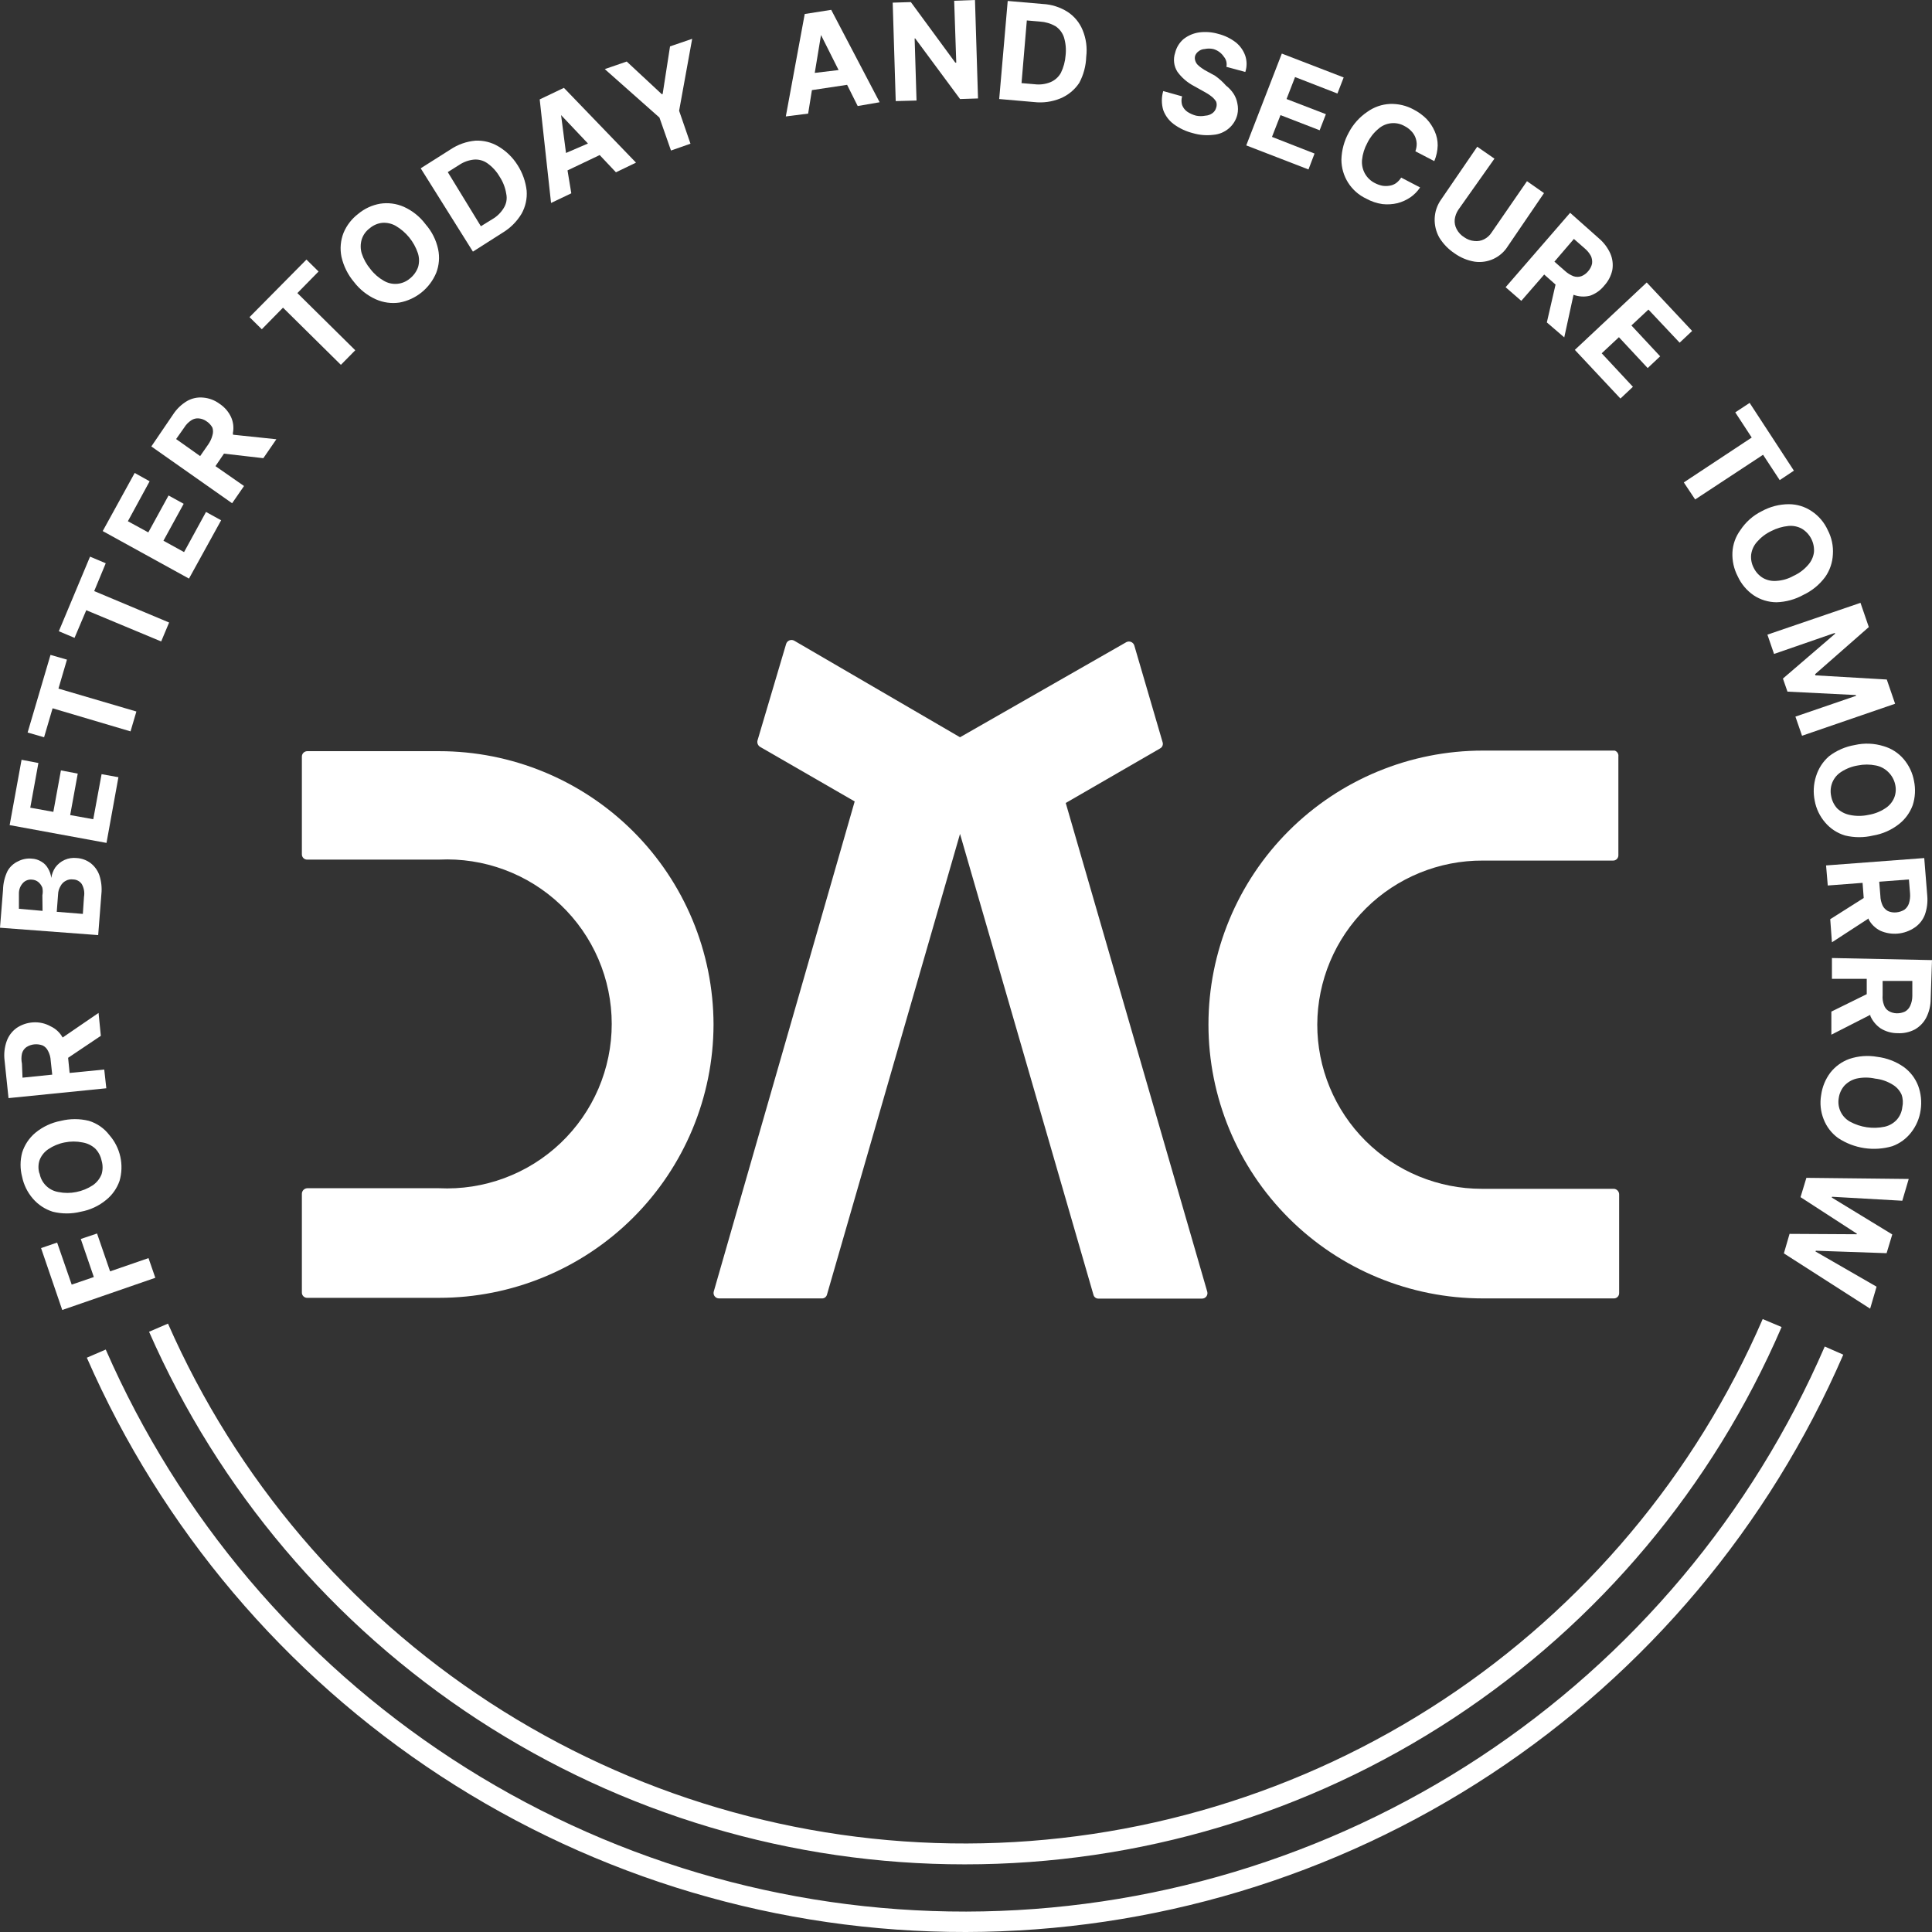 <svg width="200" height="200" viewBox="0 0 200 200" fill="none" xmlns="http://www.w3.org/2000/svg">
<rect x="0" y="0" width="200" height="200" fill="#333333" stroke="none"/>
<g clip-path="url(#clip0_142_14340)">
<path d="M11.397 131.611L10.046 127.691L8.362 128.259L9.713 132.199L7.422 132.983L5.914 128.632L4.25 129.2L6.443 135.609L16.078 132.277L15.373 130.239L11.397 131.611Z" fill="white"/>
<path d="M8.362 125.437C9.334 125.26 10.245 124.835 11.005 124.202C11.635 123.689 12.109 123.01 12.376 122.242C12.612 121.426 12.639 120.564 12.454 119.735C12.269 118.906 11.879 118.137 11.319 117.499C10.784 116.8 10.045 116.286 9.204 116.029C8.252 115.793 7.257 115.793 6.305 116.029C5.334 116.212 4.425 116.636 3.662 117.264C3.017 117.804 2.541 118.519 2.291 119.322C2.074 120.144 2.074 121.008 2.291 121.831C2.465 122.665 2.849 123.441 3.407 124.085C3.954 124.718 4.666 125.186 5.463 125.437C6.415 125.673 7.41 125.673 8.362 125.437ZM4.093 121.517C3.944 121.058 3.944 120.565 4.093 120.106C4.268 119.643 4.583 119.246 4.993 118.969C5.507 118.62 6.087 118.38 6.697 118.264C7.304 118.139 7.93 118.139 8.538 118.264C9.026 118.343 9.481 118.56 9.85 118.891C10.188 119.236 10.419 119.672 10.516 120.145C10.654 120.605 10.654 121.096 10.516 121.556C10.334 122.016 10.021 122.411 9.615 122.693C9.092 123.038 8.506 123.278 7.892 123.399C7.284 123.523 6.658 123.523 6.051 123.399C5.56 123.319 5.107 123.087 4.756 122.735C4.404 122.383 4.172 121.93 4.093 121.439V121.517Z" fill="white"/>
<path d="M10.791 110.718L7.207 111.071L7.051 109.503L10.438 107.229L10.203 104.857L6.483 107.405C6.206 106.898 5.773 106.493 5.249 106.249C4.689 105.934 4.049 105.791 3.408 105.837C2.798 105.877 2.209 106.08 1.704 106.425C1.234 106.769 0.879 107.248 0.686 107.797C0.465 108.426 0.392 109.096 0.471 109.757L0.882 113.677L11.006 112.658L10.791 110.718ZM2.272 110.11C2.199 109.768 2.199 109.414 2.272 109.071C2.34 108.803 2.499 108.567 2.723 108.405C2.974 108.238 3.264 108.137 3.565 108.111C3.857 108.085 4.152 108.125 4.426 108.229C4.668 108.35 4.862 108.551 4.975 108.797C5.14 109.105 5.234 109.447 5.249 109.797L5.406 111.247L2.331 111.561L2.272 110.11Z" fill="white"/>
<path d="M10.496 92.549C10.564 91.888 10.49 91.22 10.281 90.589C10.101 90.091 9.781 89.656 9.361 89.335C8.949 89.033 8.46 88.856 7.951 88.825C7.525 88.775 7.094 88.839 6.701 89.012C6.309 89.184 5.97 89.458 5.718 89.805C5.505 90.13 5.364 90.498 5.307 90.883C5.268 90.536 5.154 90.202 4.974 89.903C4.815 89.609 4.577 89.365 4.289 89.198C3.982 89.006 3.631 88.898 3.27 88.884C2.79 88.842 2.308 88.937 1.88 89.158C1.418 89.367 1.034 89.717 0.783 90.158C0.486 90.769 0.326 91.438 0.313 92.118L0 96.038L10.164 96.802L10.496 92.549ZM4.406 94.293L1.958 94.078V92.471C1.959 92.069 2.113 91.683 2.389 91.393C2.506 91.269 2.65 91.175 2.81 91.118C2.97 91.06 3.141 91.04 3.31 91.059C3.553 91.069 3.787 91.159 3.975 91.314C4.159 91.473 4.301 91.675 4.387 91.902C4.439 92.161 4.439 92.427 4.387 92.686L4.406 94.293ZM8.577 94.607L5.875 94.391L6.012 92.588C6.019 92.283 6.107 91.986 6.267 91.726C6.386 91.489 6.578 91.296 6.815 91.177C7.041 91.052 7.303 91.004 7.559 91.04C7.736 91.041 7.909 91.085 8.066 91.166C8.223 91.248 8.358 91.366 8.46 91.51C8.694 91.912 8.777 92.385 8.695 92.843L8.577 94.607Z" fill="white"/>
<path d="M12.259 80.456L10.516 80.142L9.654 84.807L7.265 84.376L8.048 80.084L6.306 79.751L5.522 84.043L3.133 83.612L3.975 78.986L2.232 78.653L0.999 85.415L11.025 87.257L12.259 80.456Z" fill="white"/>
<path d="M5.444 73.322L13.512 75.713L14.119 73.655L6.051 71.284L6.932 68.285L5.228 67.795L2.859 75.831L4.563 76.321L5.444 73.322Z" fill="white"/>
<path d="M10.947 58.309L9.322 57.623L6.09 65.345L7.716 66.031L8.93 63.169L16.685 66.403L17.507 64.443L9.752 61.19L10.947 58.309Z" fill="white"/>
<path d="M19.054 57.152L16.919 55.976L19.015 52.154L17.448 51.292L15.353 55.114L13.238 53.958L15.49 49.822L13.943 48.96L10.633 54.977L19.563 59.896L22.892 53.859L21.326 52.997L19.054 57.152Z" fill="white"/>
<path d="M24.107 44.844C24.222 44.275 24.154 43.685 23.911 43.158C23.65 42.608 23.244 42.141 22.736 41.806C22.24 41.434 21.65 41.21 21.032 41.159C20.454 41.102 19.873 41.225 19.368 41.512C18.784 41.858 18.288 42.334 17.919 42.903L15.666 46.216L24.028 52.096L25.262 50.312L22.305 48.254L23.186 46.961L27.26 47.431L28.611 45.471L24.126 45.001C24.115 44.949 24.108 44.897 24.107 44.844ZM18.232 45.451L19.074 44.256C19.258 43.957 19.505 43.703 19.799 43.511C20.028 43.355 20.306 43.286 20.582 43.315C20.88 43.34 21.165 43.449 21.404 43.629C21.65 43.793 21.852 44.015 21.992 44.275C22.072 44.531 22.072 44.804 21.992 45.059C21.907 45.397 21.761 45.715 21.561 46L20.719 47.215L18.232 45.451Z" fill="white"/>
<path d="M32.977 28.106L31.724 26.871L25.83 32.829L27.102 34.084L29.296 31.849L35.288 37.768L36.776 36.259L30.784 30.34L32.977 28.106Z" fill="white"/>
<path d="M44.061 23.225C43.473 22.433 42.691 21.805 41.79 21.403C41.02 21.068 40.171 20.959 39.342 21.089C38.505 21.236 37.721 21.601 37.07 22.148C36.404 22.657 35.884 23.333 35.562 24.107C35.255 24.893 35.18 25.75 35.347 26.577C35.563 27.537 36.006 28.431 36.639 29.184C37.234 29.965 38.015 30.585 38.911 30.987C39.679 31.327 40.528 31.443 41.359 31.32C42.198 31.164 42.985 30.801 43.648 30.263C44.311 29.726 44.83 29.032 45.158 28.243C45.459 27.463 45.527 26.611 45.354 25.793C45.148 24.841 44.703 23.957 44.061 23.225ZM43.278 27.655C43.115 28.109 42.831 28.509 42.456 28.811C42.087 29.135 41.625 29.334 41.136 29.38C40.647 29.426 40.156 29.316 39.733 29.066C39.193 28.76 38.719 28.346 38.343 27.851C37.941 27.372 37.635 26.819 37.442 26.224C37.305 25.757 37.305 25.26 37.442 24.793C37.586 24.33 37.874 23.925 38.265 23.637C38.629 23.322 39.079 23.123 39.557 23.069C40.048 23.03 40.539 23.139 40.967 23.382C42.046 24.016 42.859 25.018 43.258 26.205C43.411 26.675 43.418 27.181 43.278 27.655Z" fill="white"/>
<path d="M51.581 15.15C50.866 14.726 50.042 14.521 49.212 14.562C48.294 14.643 47.412 14.953 46.646 15.464L43.552 17.424L48.957 26.048L52.032 24.088C52.835 23.605 53.508 22.932 53.99 22.128C54.399 21.401 54.583 20.569 54.519 19.737C54.413 18.794 54.091 17.889 53.579 17.091C53.078 16.293 52.393 15.628 51.581 15.15ZM52.13 21.559C51.84 22.031 51.435 22.422 50.955 22.696L49.78 23.421L46.353 17.816L47.508 17.091C47.968 16.775 48.5 16.58 49.055 16.522C49.548 16.48 50.04 16.612 50.445 16.895C50.964 17.262 51.398 17.737 51.718 18.286C52.07 18.819 52.304 19.42 52.404 20.05C52.462 20.307 52.467 20.574 52.42 20.833C52.373 21.092 52.274 21.339 52.13 21.559Z" fill="white"/>
<path d="M55.87 10.29L57.045 21.011L59.141 20.011L58.749 17.64L62.078 16.052L63.762 17.836L65.838 16.836L58.377 9.094L55.87 10.29ZM58.592 15.836L58.083 11.916L60.864 14.856L58.592 15.836Z" fill="white"/>
<path d="M69.362 4.802L68.599 9.721L68.52 9.761L64.878 6.37L62.606 7.154L68.266 12.171L69.46 15.582L71.478 14.876L70.302 11.466L71.654 4.018L69.362 4.802Z" fill="white"/>
<path d="M83.305 1.45L81.347 12.054L83.658 11.76L84.05 9.329L87.692 8.781L88.789 10.976L91.06 10.584L86.047 1.019L83.305 1.45ZM84.343 7.546L84.99 3.626L86.811 7.252L84.343 7.546Z" fill="white"/>
<path d="M98.776 0.078L98.992 6.487H98.894L94.292 0.216L92.412 0.274L92.725 10.466L94.879 10.407L94.683 3.979H94.742L99.383 10.251L101.244 10.192L100.93 0L98.776 0.078Z" fill="white"/>
<path d="M110.526 1.235C109.75 0.741 108.859 0.457 107.941 0.412L104.318 0.098L103.437 10.251L107.04 10.564C107.964 10.671 108.901 10.543 109.762 10.192C110.56 9.862 111.242 9.303 111.721 8.585C112.168 7.751 112.416 6.825 112.445 5.88C112.564 4.942 112.435 3.989 112.073 3.116C111.759 2.347 111.22 1.691 110.526 1.235ZM110.311 5.723C110.266 6.357 110.1 6.976 109.821 7.546C109.579 7.977 109.2 8.315 108.744 8.506C108.229 8.714 107.67 8.788 107.119 8.722L105.748 8.604L106.296 2.117L107.667 2.234C108.224 2.269 108.767 2.43 109.253 2.705C109.664 2.976 109.974 3.376 110.134 3.842C110.322 4.45 110.382 5.09 110.311 5.723Z" fill="white"/>
<path d="M124.077 5.311C124.255 5.167 124.475 5.085 124.704 5.076C125 5.011 125.308 5.011 125.604 5.076C126.054 5.205 126.443 5.49 126.701 5.88C126.82 6.022 126.905 6.19 126.949 6.37C126.993 6.55 126.995 6.738 126.956 6.919L128.914 7.448C129.09 6.907 129.09 6.323 128.914 5.782C128.725 5.235 128.385 4.753 127.935 4.39C127.395 3.974 126.775 3.673 126.114 3.508C125.478 3.322 124.812 3.269 124.155 3.352C123.562 3.433 123.002 3.669 122.53 4.037C122.092 4.409 121.783 4.91 121.649 5.468C121.54 5.792 121.504 6.136 121.545 6.475C121.585 6.814 121.701 7.14 121.884 7.428C122.331 8.043 122.914 8.546 123.587 8.898L124.606 9.467C124.896 9.616 125.172 9.793 125.428 9.996C125.616 10.142 125.775 10.322 125.898 10.525C125.968 10.728 125.968 10.949 125.898 11.152C125.836 11.381 125.698 11.581 125.506 11.72C125.294 11.872 125.043 11.96 124.782 11.975C124.465 12.039 124.139 12.039 123.822 11.975C123.495 11.89 123.184 11.751 122.902 11.564C122.662 11.393 122.478 11.154 122.373 10.878C122.284 10.584 122.284 10.27 122.373 9.976L120.415 9.427C120.229 10.067 120.229 10.747 120.415 11.387C120.628 11.975 121.009 12.486 121.512 12.857C122.099 13.287 122.764 13.6 123.47 13.778C124.168 13.986 124.901 14.046 125.624 13.955C126.21 13.906 126.765 13.673 127.21 13.289C127.648 12.917 127.957 12.416 128.091 11.858C128.177 11.477 128.177 11.082 128.091 10.701C128.028 10.345 127.895 10.006 127.7 9.702C127.487 9.379 127.222 9.095 126.916 8.859C126.58 8.475 126.198 8.133 125.781 7.84L124.958 7.389C124.766 7.294 124.583 7.183 124.41 7.056C124.247 6.948 124.096 6.823 123.959 6.683C123.848 6.561 123.767 6.413 123.724 6.252C123.676 6.093 123.676 5.922 123.724 5.762C123.794 5.58 123.917 5.423 124.077 5.311Z" fill="white"/>
<path d="M138.451 9.682L139.097 8.016L132.693 5.547L129.012 15.052L135.454 17.542L136.081 15.895L131.675 14.171L132.556 11.916L136.61 13.485L137.256 11.819L133.183 10.251L134.064 7.977L138.451 9.682Z" fill="white"/>
<path d="M144.502 18.972C144.301 19.105 144.074 19.193 143.836 19.227C143.589 19.266 143.338 19.266 143.092 19.227C142.826 19.171 142.569 19.078 142.328 18.953C141.902 18.74 141.548 18.406 141.31 17.992C141.062 17.559 140.953 17.059 140.996 16.562C141.059 15.943 141.246 15.343 141.545 14.798C141.817 14.239 142.204 13.745 142.68 13.347C143.045 13.018 143.504 12.812 143.993 12.759C144.482 12.704 144.976 12.807 145.402 13.053C145.651 13.178 145.876 13.343 146.068 13.543C146.251 13.722 146.398 13.935 146.499 14.171C146.593 14.395 146.646 14.633 146.656 14.876C146.658 15.144 146.612 15.409 146.519 15.66L148.477 16.679C148.695 16.164 148.815 15.612 148.829 15.052C148.833 14.546 148.726 14.044 148.516 13.582C148.31 13.113 148.025 12.682 147.674 12.309C147.277 11.914 146.821 11.584 146.323 11.329C145.578 10.926 144.74 10.73 143.895 10.76C143.057 10.797 142.247 11.076 141.564 11.564C140.748 12.109 140.082 12.85 139.626 13.72C139.15 14.579 138.888 15.54 138.862 16.522C138.863 17.37 139.105 18.199 139.559 18.914C140.013 19.629 140.661 20.2 141.427 20.56C141.949 20.851 142.52 21.043 143.111 21.128C143.635 21.186 144.165 21.152 144.678 21.03C145.153 20.904 145.603 20.699 146.01 20.423C146.404 20.149 146.743 19.803 147.008 19.404L145.05 18.384C144.906 18.614 144.72 18.813 144.502 18.972Z" fill="white"/>
<path d="M159.835 19.991L158.073 18.757L154.411 24.068C154.219 24.371 153.948 24.615 153.628 24.774C153.319 24.929 152.972 24.991 152.629 24.95C152.248 24.917 151.882 24.781 151.571 24.558C151.24 24.353 150.969 24.062 150.788 23.715C150.626 23.409 150.558 23.061 150.592 22.716C150.637 22.358 150.764 22.016 150.964 21.716L154.705 16.424L152.923 15.19L149.182 20.658C148.774 21.232 148.542 21.913 148.517 22.618C148.492 23.302 148.655 23.979 148.987 24.578C149.388 25.236 149.93 25.799 150.573 26.224C151.19 26.667 151.9 26.962 152.649 27.087C153.317 27.184 153.999 27.084 154.612 26.798C155.224 26.513 155.74 26.054 156.095 25.479L159.835 19.991Z" fill="white"/>
<path d="M164.594 30.614C165.172 30.414 165.681 30.054 166.063 29.576C166.481 29.124 166.771 28.57 166.905 27.968C167.006 27.393 166.938 26.801 166.709 26.263C166.432 25.642 166.016 25.092 165.495 24.656L162.538 22.03L155.86 29.733L157.485 31.144L159.855 28.419L161.03 29.458L160.129 33.378L161.931 34.926L162.89 30.517C163.435 30.72 164.029 30.754 164.594 30.614ZM162.929 24.735L164.026 25.695C164.298 25.917 164.524 26.19 164.692 26.499C164.806 26.75 164.846 27.029 164.809 27.302C164.74 27.594 164.599 27.863 164.398 28.086C164.211 28.314 163.968 28.49 163.693 28.596C163.433 28.684 163.151 28.684 162.89 28.596C162.565 28.47 162.266 28.284 162.009 28.047L160.912 27.087L162.929 24.735Z" fill="white"/>
<path d="M173.876 35.475L175.169 34.26L170.469 29.242L163.027 36.22L167.747 41.257L169.039 40.042L165.808 36.573L167.59 34.907L170.567 38.102L171.859 36.886L168.883 33.692L170.645 32.045L173.876 35.475Z" fill="white"/>
<path d="M184.236 49.704L185.704 48.724L181.122 41.708L179.634 42.688L181.337 45.294L174.307 49.94L175.482 51.704L182.512 47.078L184.236 49.704Z" fill="white"/>
<path d="M186.684 61.582C187.574 61.162 188.348 60.529 188.936 59.739C189.423 59.049 189.702 58.232 189.739 57.387C189.797 56.518 189.614 55.65 189.21 54.879C188.85 54.082 188.273 53.402 187.545 52.919C186.851 52.449 186.033 52.197 185.195 52.194C184.209 52.195 183.24 52.444 182.375 52.919C181.477 53.364 180.713 54.04 180.163 54.879C179.667 55.552 179.381 56.356 179.34 57.191C179.303 58.048 179.492 58.9 179.888 59.661C180.25 60.451 180.819 61.128 181.533 61.621C182.236 62.089 183.059 62.341 183.903 62.346C184.877 62.317 185.831 62.055 186.684 61.582ZM181.553 58.799C181.324 58.373 181.229 57.888 181.279 57.407C181.344 56.918 181.556 56.46 181.886 56.094C182.294 55.624 182.793 55.244 183.355 54.977C183.91 54.688 184.514 54.509 185.137 54.447C185.626 54.399 186.118 54.502 186.547 54.742C186.956 54.993 187.288 55.353 187.506 55.782C187.724 56.211 187.819 56.692 187.78 57.172C187.715 57.661 187.503 58.118 187.173 58.485C186.764 58.961 186.256 59.343 185.685 59.602C185.145 59.91 184.542 60.091 183.922 60.131C183.434 60.18 182.942 60.077 182.512 59.837C182.098 59.592 181.765 59.231 181.553 58.799Z" fill="white"/>
<path d="M185.038 71.597L192.108 71.95L192.147 72.028L185.861 74.184L186.546 76.164L196.181 72.852L195.319 70.343L187.936 69.912L187.897 69.794L193.459 64.914L192.597 62.405L182.962 65.698L183.648 67.697L189.934 65.521L189.973 65.6L184.568 70.245L185.038 71.597Z" fill="white"/>
<path d="M192.01 77.124C191.042 77.288 190.128 77.684 189.347 78.281C188.711 78.833 188.243 79.553 187.995 80.358C187.733 81.175 187.686 82.046 187.858 82.886C188.01 83.721 188.382 84.499 188.935 85.14C189.481 85.784 190.202 86.254 191.011 86.493C191.964 86.722 192.957 86.722 193.91 86.493C194.882 86.331 195.798 85.926 196.573 85.317C197.223 84.81 197.718 84.131 198.002 83.357C198.265 82.547 198.312 81.682 198.139 80.848C197.988 80.008 197.616 79.224 197.062 78.575C196.516 77.936 195.794 77.473 194.987 77.242C194.022 76.94 192.995 76.9 192.01 77.124ZM196.181 81.181C196.298 81.65 196.264 82.144 196.083 82.592C195.891 83.047 195.562 83.43 195.143 83.69C194.622 84.03 194.035 84.257 193.42 84.356C192.775 84.496 192.107 84.496 191.462 84.356C190.984 84.256 190.543 84.025 190.189 83.69C189.863 83.334 189.645 82.892 189.562 82.416C189.46 81.944 189.501 81.453 189.68 81.005C189.865 80.552 190.187 80.168 190.6 79.907C191.122 79.567 191.709 79.34 192.323 79.241C192.937 79.115 193.57 79.115 194.184 79.241C194.664 79.333 195.107 79.565 195.457 79.907C195.818 80.251 196.071 80.694 196.181 81.181Z" fill="white"/>
<path d="M189.21 91.667L192.813 91.393L192.931 92.961L189.465 95.156L189.641 97.547L193.44 95.077C193.44 95.077 193.44 95.077 193.44 95.175C193.714 95.683 194.138 96.094 194.654 96.351C195.221 96.6 195.84 96.701 196.457 96.646C197.073 96.591 197.665 96.382 198.179 96.038C198.668 95.717 199.045 95.251 199.256 94.705C199.482 94.078 199.568 93.409 199.511 92.745L199.197 88.825L189.034 89.59L189.21 91.667ZM197.728 92.49C197.756 92.841 197.716 93.193 197.611 93.529C197.524 93.788 197.36 94.013 197.141 94.176C196.885 94.33 196.597 94.424 196.299 94.45C196.005 94.48 195.708 94.433 195.437 94.313C195.2 94.185 195.008 93.987 194.889 93.745C194.741 93.425 194.66 93.078 194.654 92.725L194.536 91.275L197.611 91.04L197.728 92.49Z" fill="white"/>
<path d="M189.641 99.174V101.33H193.244V102.917L189.582 104.72V107.111L193.616 105.053C193.616 105.053 193.616 105.053 193.616 105.171C193.846 105.695 194.22 106.144 194.693 106.465C195.217 106.787 195.821 106.957 196.436 106.955C197.046 106.989 197.654 106.861 198.198 106.582C198.706 106.302 199.122 105.88 199.393 105.367C199.704 104.761 199.866 104.089 199.863 103.407L200 99.389L189.641 99.174ZM197.963 103.094C197.966 103.445 197.892 103.792 197.748 104.113C197.637 104.37 197.444 104.584 197.2 104.72C196.93 104.844 196.635 104.904 196.338 104.897C196.048 104.89 195.765 104.809 195.516 104.661C195.282 104.518 195.108 104.296 195.026 104.034C194.904 103.709 194.857 103.361 194.889 103.015V101.545H197.963V103.094Z" fill="white"/>
<path d="M197.062 110.443C196.252 109.882 195.318 109.525 194.34 109.405C193.371 109.232 192.375 109.307 191.442 109.62C190.671 109.899 189.993 110.388 189.484 111.031C188.968 111.713 188.638 112.516 188.524 113.364C188.379 114.201 188.467 115.062 188.779 115.853C189.08 116.639 189.604 117.32 190.287 117.813C191.103 118.352 192.027 118.706 192.994 118.852C193.961 118.997 194.949 118.93 195.887 118.656C196.663 118.375 197.342 117.879 197.846 117.225C198.371 116.554 198.709 115.756 198.825 114.912C198.952 114.068 198.865 113.205 198.57 112.403C198.269 111.617 197.745 110.936 197.062 110.443ZM196.925 114.618C196.875 115.098 196.677 115.55 196.357 115.912C196.023 116.275 195.586 116.528 195.104 116.637C193.878 116.897 192.6 116.709 191.501 116.108C191.081 115.872 190.744 115.511 190.537 115.076C190.331 114.641 190.263 114.152 190.345 113.677C190.41 113.198 190.615 112.748 190.933 112.384C191.268 112.031 191.695 111.779 192.167 111.659C192.811 111.514 193.48 111.514 194.125 111.659C194.742 111.725 195.337 111.926 195.868 112.247C196.298 112.486 196.642 112.857 196.847 113.305C196.997 113.726 197.024 114.182 196.925 114.618Z" fill="white"/>
<path d="M186.39 123.928L192.225 127.711L192.206 127.769L185.254 127.73L184.667 129.749L193.596 135.472L194.262 133.198L187.937 129.553L187.976 129.475L195.3 129.729L195.887 127.789L189.621 123.967L189.66 123.889L196.925 124.3L197.591 122.046L186.997 121.929L186.39 123.928Z" fill="white"/>
<path d="M99.873 192.997C117.855 193.006 135.447 187.744 150.475 177.858C165.502 167.973 177.307 153.899 184.431 137.373L182.473 136.55C175.503 152.637 163.996 166.341 149.363 175.983C134.73 185.625 117.605 190.787 100.085 190.837C82.565 190.887 65.411 185.822 50.723 176.264C36.035 166.705 24.451 153.067 17.389 137.02L15.431 137.863C22.636 154.268 34.457 168.218 49.453 178.009C64.448 187.799 81.968 193.007 99.873 192.997Z" fill="white"/>
<path d="M188.897 139.392C181.38 156.742 168.967 171.519 153.18 181.91C137.393 192.3 118.919 197.853 100.024 197.886C81.13 197.92 62.636 192.432 46.813 182.097C30.989 171.762 18.524 157.029 10.947 139.705L8.989 140.548C16.731 158.249 29.467 173.304 45.635 183.865C61.802 194.425 80.698 200.033 100.005 200C119.311 199.967 138.188 194.294 154.319 183.677C170.451 173.061 183.135 157.962 190.816 140.235L188.897 139.392Z" fill="white"/>
<path d="M73.865 106.056C73.849 113.569 70.847 120.769 65.518 126.074C60.188 131.379 52.968 134.356 45.442 134.351H31.812C31.737 134.353 31.663 134.341 31.594 134.314C31.524 134.287 31.461 134.245 31.409 134.193C31.356 134.14 31.315 134.077 31.287 134.008C31.26 133.939 31.248 133.865 31.25 133.79V123.585C31.25 123.435 31.309 123.29 31.413 123.182C31.518 123.073 31.661 123.01 31.812 123.005H45.442C47.749 123.116 50.054 122.759 52.219 121.955C54.384 121.151 56.362 119.916 58.034 118.325C59.707 116.735 61.038 114.822 61.948 112.703C62.857 110.583 63.326 108.302 63.326 105.996C63.326 103.69 62.857 101.408 61.948 99.289C61.038 97.17 59.707 95.257 58.034 93.666C56.362 92.076 54.384 90.841 52.219 90.037C50.054 89.232 47.749 88.875 45.442 88.987H31.812C31.737 88.99 31.663 88.977 31.594 88.95C31.524 88.923 31.461 88.882 31.409 88.829C31.356 88.776 31.315 88.714 31.287 88.644C31.26 88.575 31.248 88.501 31.25 88.427V78.321C31.25 78.248 31.265 78.175 31.293 78.107C31.321 78.039 31.363 77.977 31.415 77.925C31.467 77.873 31.529 77.832 31.597 77.804C31.665 77.776 31.738 77.761 31.812 77.761H45.442C52.968 77.756 60.188 80.733 65.518 86.038C70.847 91.343 73.849 98.543 73.865 106.056Z" fill="white"/>
<path d="M136.364 106.056C136.361 108.29 136.8 110.503 137.656 112.568C138.511 114.633 139.766 116.509 141.348 118.089C142.931 119.669 144.81 120.922 146.879 121.775C148.947 122.629 151.164 123.067 153.402 123.065H167.052C167.203 123.07 167.346 123.133 167.45 123.242C167.555 123.35 167.614 123.495 167.613 123.645V133.85C167.616 133.925 167.604 133.999 167.576 134.068C167.549 134.137 167.508 134.2 167.455 134.253C167.403 134.305 167.34 134.347 167.27 134.374C167.201 134.401 167.127 134.414 167.052 134.411H153.502C145.969 134.411 138.745 131.423 133.418 126.106C128.092 120.788 125.099 113.576 125.099 106.056C125.099 98.536 128.092 91.324 133.418 86.006C138.745 80.689 145.969 77.701 153.502 77.701H167.152C167.279 77.742 167.388 77.827 167.457 77.941C167.527 78.055 167.554 78.19 167.533 78.321V88.527C167.536 88.601 167.524 88.675 167.496 88.744C167.469 88.814 167.428 88.877 167.375 88.929C167.322 88.982 167.259 89.023 167.19 89.05C167.121 89.077 167.047 89.09 166.972 89.087H153.502C151.26 89.076 149.039 89.507 146.964 90.355C144.889 91.202 143.002 92.449 141.41 94.025C139.818 95.601 138.553 97.475 137.687 99.539C136.822 101.603 136.372 103.818 136.364 106.056Z" fill="white"/>
<path d="M110.325 83.124L120.087 77.481C120.203 77.421 120.293 77.321 120.341 77.2C120.389 77.078 120.391 76.944 120.348 76.821L117.421 66.815C117.396 66.735 117.353 66.661 117.295 66.598C117.238 66.536 117.168 66.487 117.09 66.454C117.011 66.422 116.927 66.407 116.842 66.411C116.758 66.414 116.675 66.436 116.599 66.475L99.381 76.32L82.203 66.315C82.128 66.276 82.045 66.254 81.96 66.251C81.876 66.247 81.791 66.262 81.713 66.294C81.635 66.327 81.564 66.376 81.507 66.438C81.45 66.501 81.407 66.575 81.381 66.655L78.415 76.66C78.384 76.786 78.395 76.918 78.445 77.037C78.496 77.156 78.584 77.256 78.695 77.321L88.477 82.964L73.885 133.71C73.863 133.795 73.861 133.883 73.879 133.968C73.897 134.053 73.935 134.133 73.99 134.201C74.044 134.269 74.114 134.323 74.193 134.36C74.272 134.396 74.359 134.413 74.446 134.411H85.069C85.192 134.419 85.314 134.383 85.413 134.31C85.513 134.236 85.582 134.13 85.611 134.011L99.381 86.326L113.192 134.031C113.22 134.15 113.29 134.256 113.389 134.33C113.488 134.403 113.61 134.439 113.733 134.431H124.437C124.522 134.43 124.607 134.411 124.683 134.373C124.76 134.335 124.827 134.28 124.879 134.213C124.931 134.145 124.967 134.067 124.984 133.983C125.002 133.899 124.999 133.813 124.978 133.73L110.325 83.124Z" fill="white"/>
</g>
<defs>
<clipPath id="clip0_142_14340">
<rect width="200" height="200" fill="white"/>
</clipPath>
</defs>
</svg>
